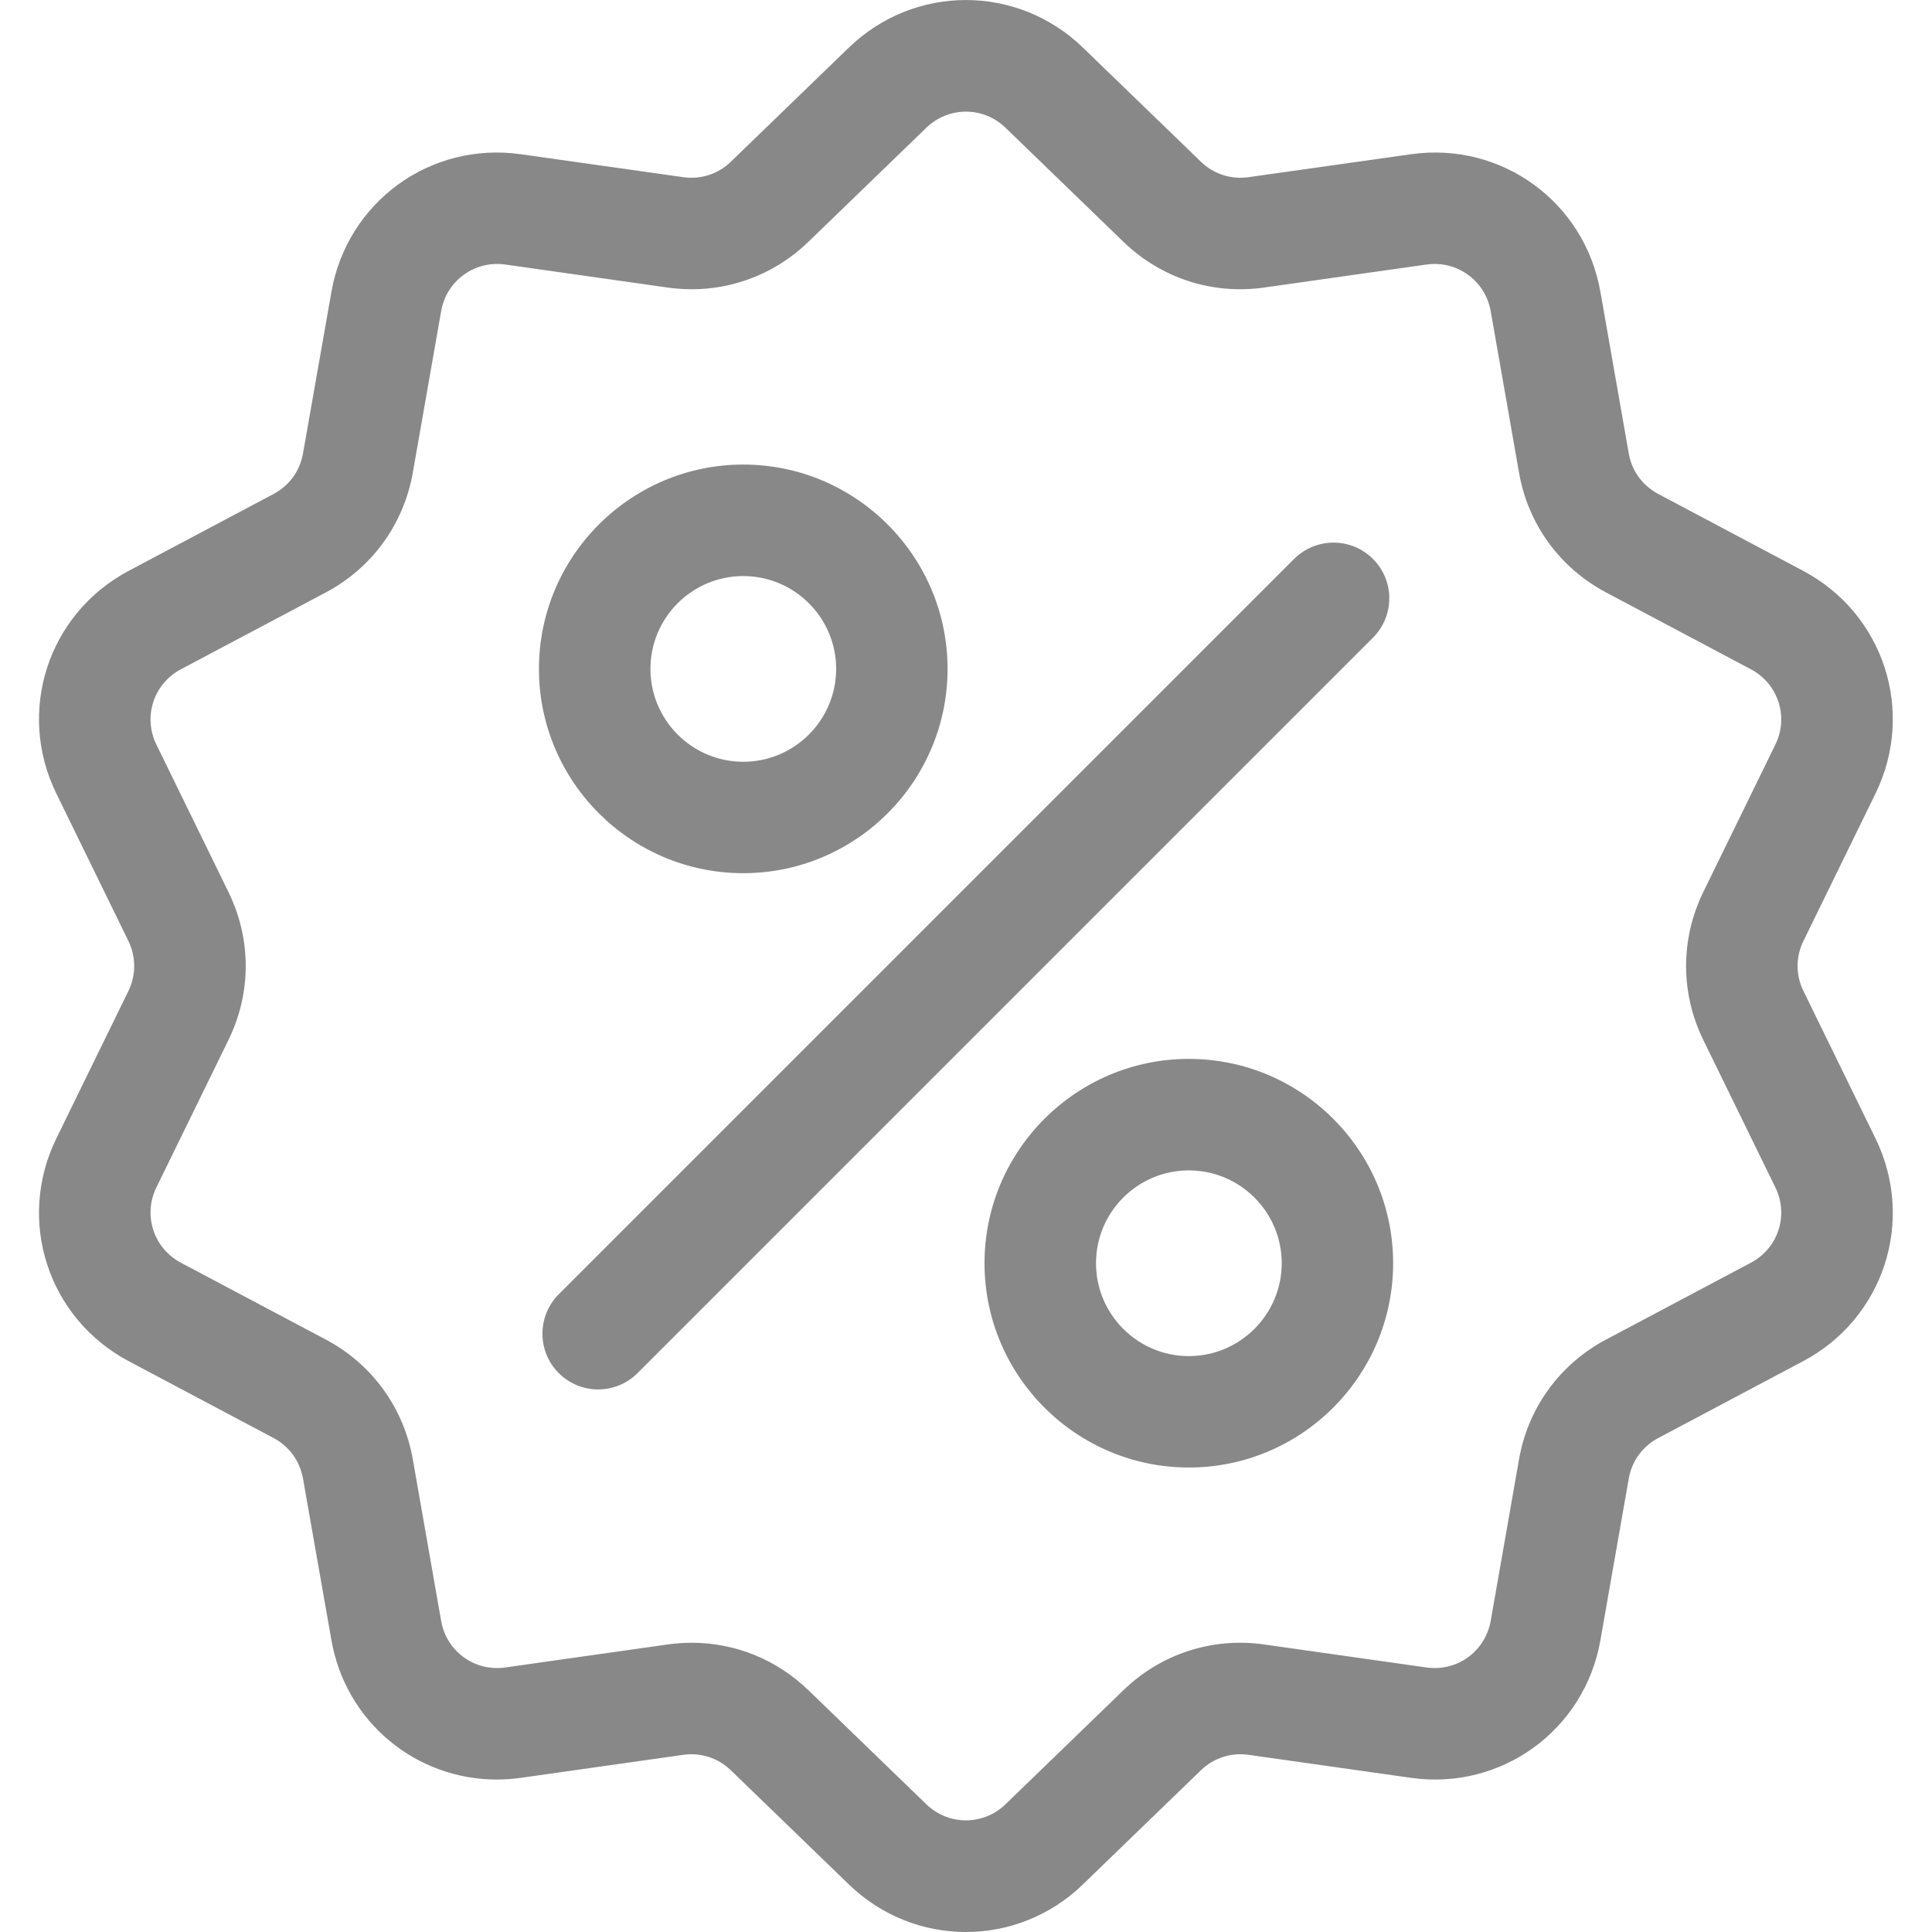 <svg width="24" height="24" viewBox="0 0 24 24" fill="none" xmlns="http://www.w3.org/2000/svg">
<g clip-path="url(#clip0_2_103292)">
<path d="M22.403 12.311C22.306 12.113 22.306 11.887 22.403 11.689L23.298 9.858C23.796 8.838 23.402 7.623 22.399 7.091L20.599 6.136C20.404 6.033 20.271 5.85 20.233 5.633L19.881 3.626C19.685 2.508 18.651 1.757 17.528 1.916L15.509 2.201C15.292 2.232 15.076 2.162 14.918 2.009L13.453 0.592C12.638 -0.197 11.36 -0.197 10.544 0.592L9.079 2.009C8.921 2.162 8.706 2.232 8.488 2.201L6.47 1.916C5.346 1.757 4.313 2.508 4.117 3.626L3.764 5.633C3.726 5.85 3.593 6.033 3.399 6.136L1.599 7.091C0.596 7.623 0.201 8.839 0.7 9.858L1.595 11.689C1.691 11.887 1.691 12.114 1.595 12.311L0.7 14.142C0.201 15.162 0.596 16.377 1.599 16.909L3.399 17.864C3.593 17.967 3.726 18.151 3.764 18.367L4.117 20.375C4.295 21.392 5.168 22.106 6.17 22.106C6.269 22.106 6.369 22.099 6.47 22.085L8.488 21.799C8.706 21.768 8.921 21.838 9.079 21.991L10.544 23.408C10.952 23.803 11.475 24 11.999 24C12.522 24 13.046 23.803 13.453 23.408L14.918 21.991C15.076 21.838 15.292 21.768 15.509 21.799L17.528 22.085C18.652 22.244 19.685 21.492 19.881 20.375L20.233 18.367C20.271 18.151 20.404 17.967 20.599 17.864L22.399 16.909C23.402 16.377 23.796 15.162 23.298 14.142L22.403 12.311ZM21.75 15.686L19.95 16.641C19.376 16.946 18.982 17.488 18.87 18.128L18.518 20.135C18.451 20.514 18.102 20.768 17.721 20.714L15.703 20.428C15.06 20.337 14.423 20.544 13.956 20.996L12.491 22.413C12.215 22.68 11.783 22.68 11.507 22.413L10.042 20.996C9.647 20.614 9.131 20.407 8.592 20.407C8.493 20.407 8.394 20.414 8.294 20.428L6.276 20.714C5.896 20.768 5.546 20.514 5.48 20.135L5.128 18.128C5.015 17.488 4.622 16.946 4.048 16.641L2.247 15.686C1.908 15.506 1.774 15.095 1.943 14.75L2.838 12.919C3.124 12.335 3.124 11.665 2.838 11.081L1.943 9.25C1.774 8.905 1.908 8.494 2.247 8.314L4.048 7.359C4.622 7.054 5.015 6.512 5.128 5.872L5.48 3.865C5.546 3.487 5.896 3.233 6.276 3.286L8.294 3.572C8.938 3.663 9.575 3.456 10.042 3.004L11.507 1.587C11.783 1.32 12.215 1.32 12.491 1.587L13.956 3.004C14.423 3.456 15.06 3.663 15.703 3.572L17.721 3.286C18.101 3.232 18.451 3.487 18.518 3.865L18.87 5.872C18.982 6.512 19.376 7.054 19.95 7.359L21.75 8.314C22.09 8.494 22.223 8.905 22.054 9.25L21.159 11.081C20.874 11.665 20.874 12.335 21.159 12.919L22.054 14.75C22.223 15.095 22.09 15.506 21.75 15.686Z" fill="#888888"/>
<path d="M17.055 6.943C16.785 6.673 16.347 6.673 16.076 6.943L6.941 16.078C6.671 16.349 6.671 16.787 6.941 17.057C7.076 17.192 7.253 17.26 7.43 17.26C7.607 17.26 7.785 17.192 7.92 17.057L17.055 7.922C17.326 7.651 17.326 7.213 17.055 6.943Z" fill="#888888"/>
<path d="M9.233 5.771C7.834 5.771 6.695 6.91 6.695 8.309C6.695 9.709 7.834 10.847 9.233 10.847C10.632 10.847 11.771 9.709 11.771 8.309C11.771 6.91 10.632 5.771 9.233 5.771ZM9.233 9.463C8.597 9.463 8.08 8.945 8.08 8.309C8.08 7.673 8.597 7.156 9.233 7.156C9.869 7.156 10.387 7.673 10.387 8.309C10.387 8.945 9.869 9.463 9.233 9.463Z" fill="#888888"/>
<path d="M14.768 13.154C13.369 13.154 12.23 14.293 12.23 15.692C12.23 17.091 13.369 18.23 14.768 18.23C16.168 18.23 17.306 17.091 17.306 15.692C17.306 14.293 16.168 13.154 14.768 13.154ZM14.768 16.846C14.132 16.846 13.615 16.328 13.615 15.692C13.615 15.056 14.132 14.539 14.768 14.539C15.404 14.539 15.922 15.056 15.922 15.692C15.922 16.328 15.404 16.846 14.768 16.846Z" fill="#888888"/>
</g>
<defs>
<clipPath id="clip0_2_103292">
<rect width="24" height="24" fill="white"/>
</clipPath>
</defs>
</svg>
